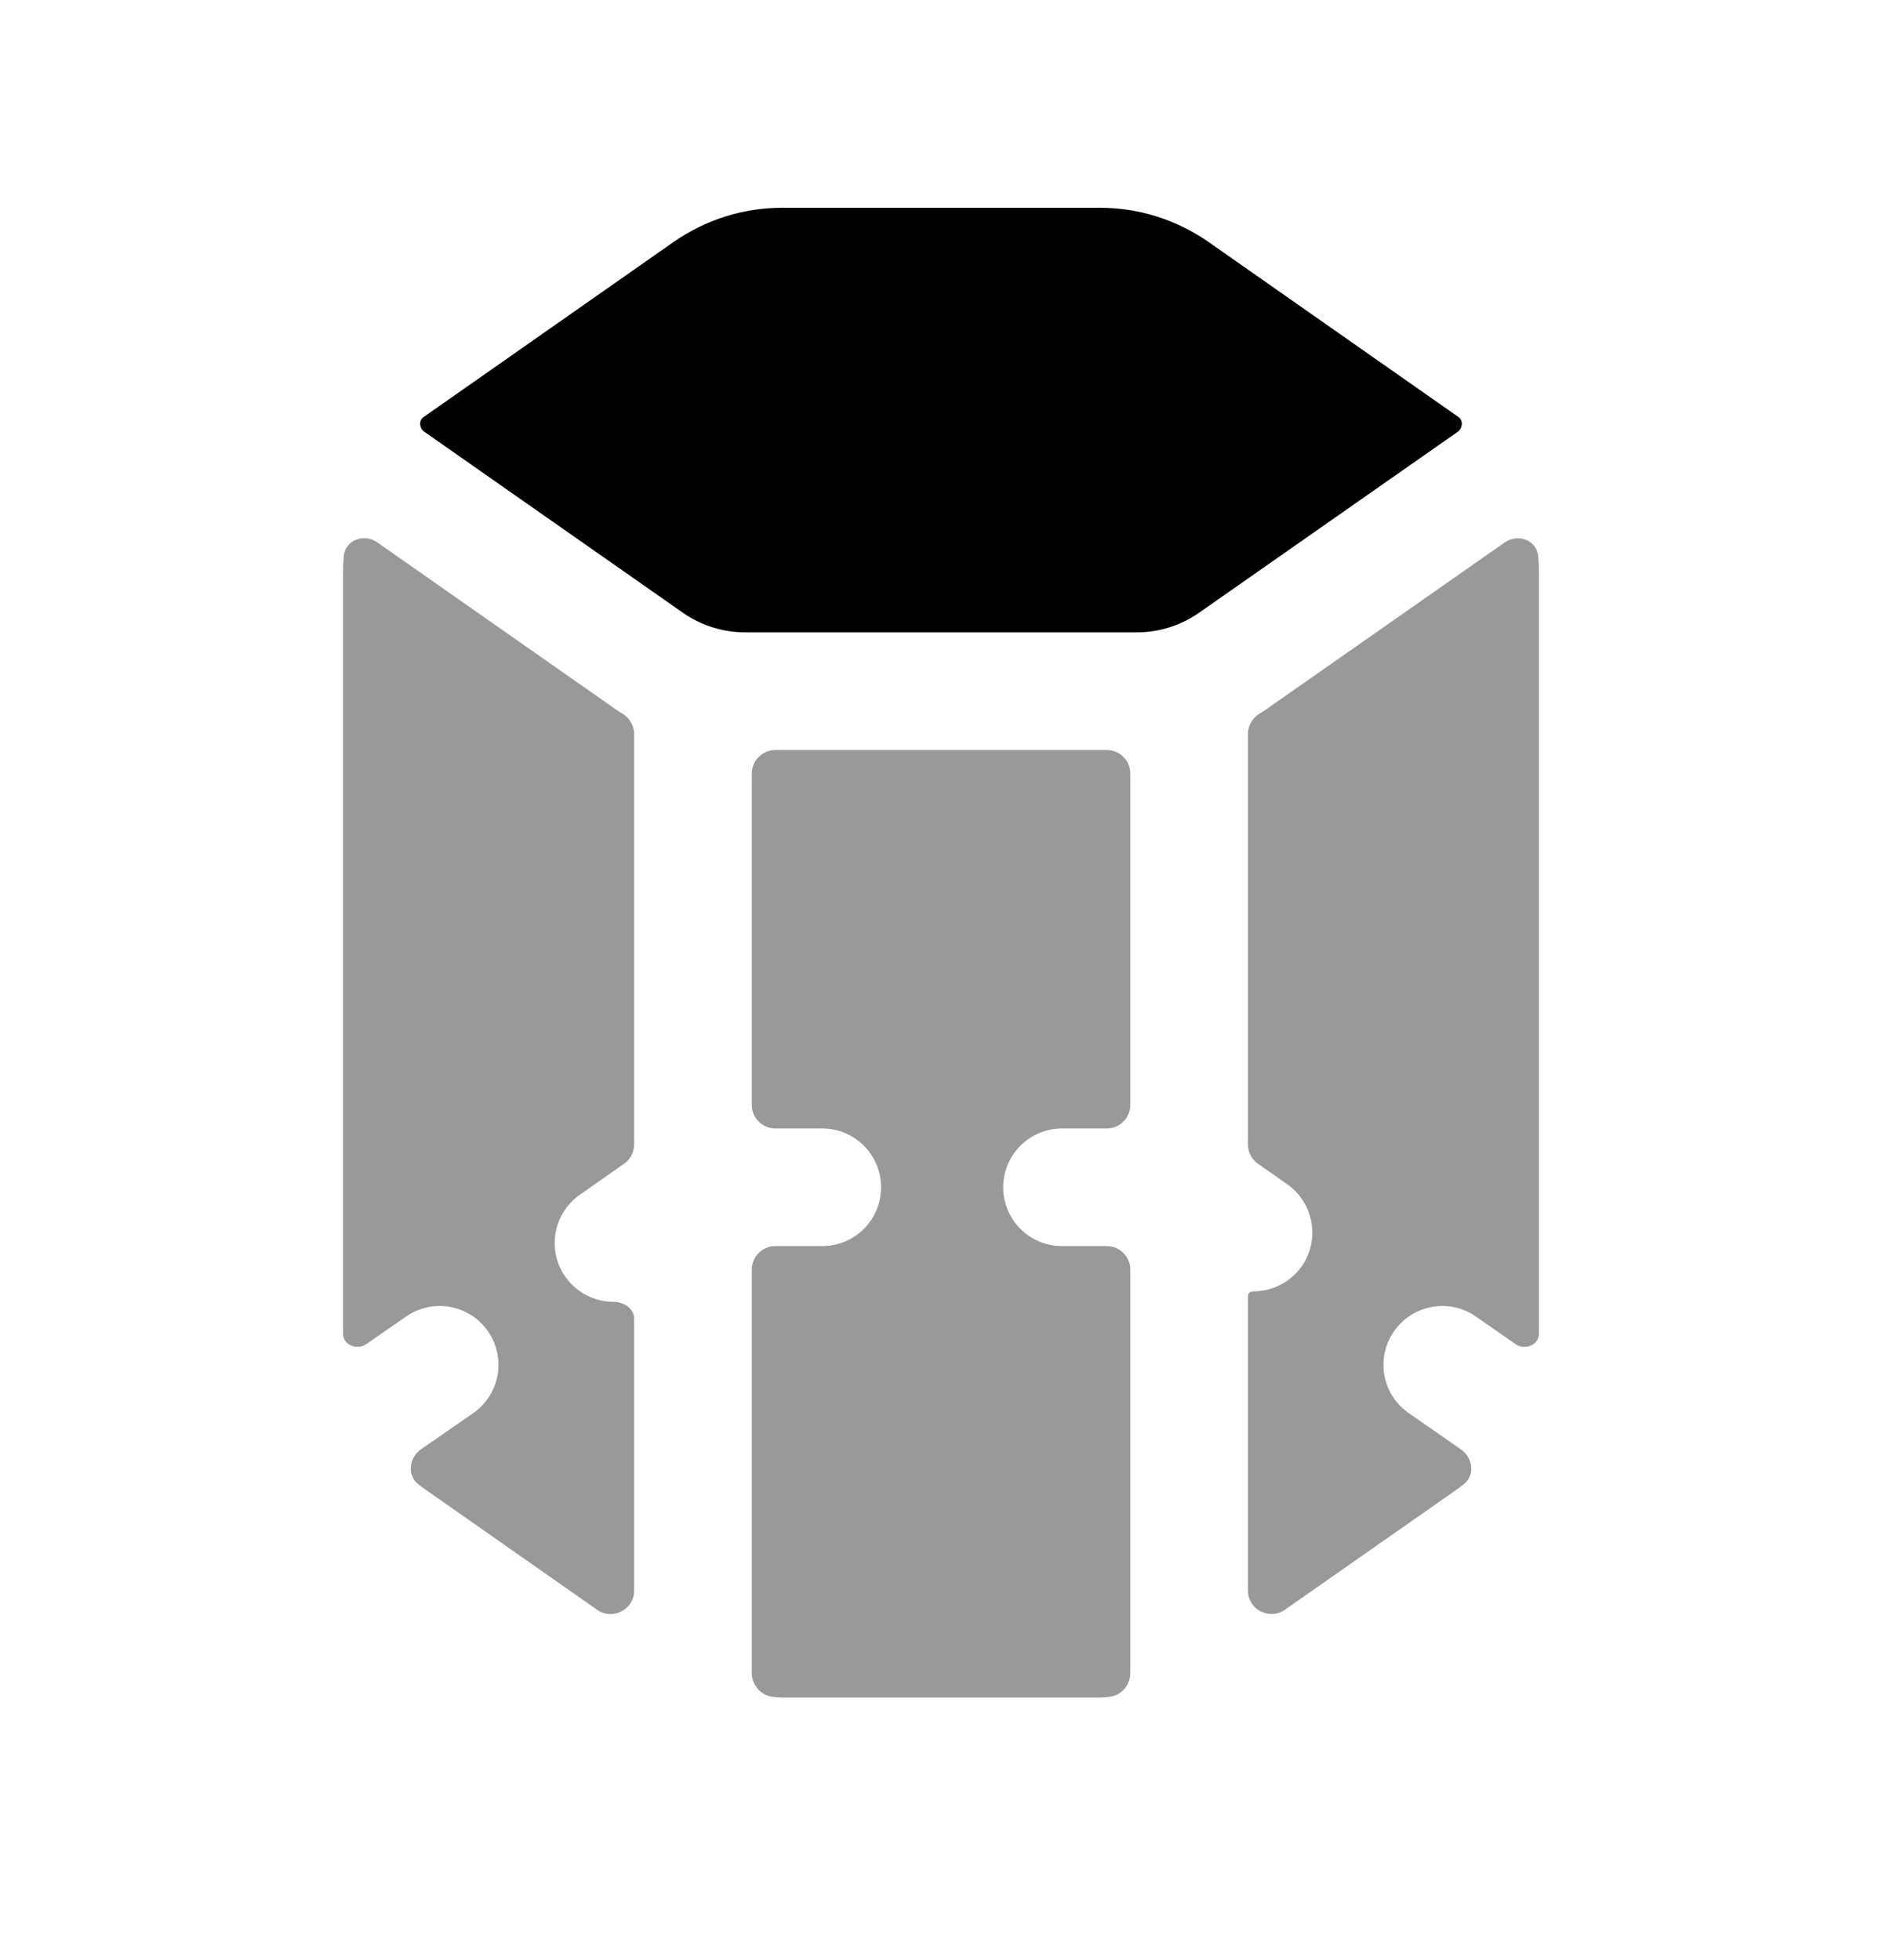 <svg width="24" height="25" viewBox="0 0 24 25" fill="none" xmlns="http://www.w3.org/2000/svg">
<g opacity="0.4">
<path fill-rule="evenodd" clip-rule="evenodd" d="M8.087 16.82C8.087 16.689 7.955 16.604 7.824 16.604C7.588 16.604 7.356 16.492 7.209 16.284C6.972 15.946 7.054 15.478 7.393 15.239L7.959 14.842C8.039 14.786 8.087 14.694 8.087 14.596V9.362C8.087 9.253 8.026 9.155 7.933 9.099C7.91 9.086 7.888 9.072 7.866 9.057L4.812 6.918C4.642 6.799 4.404 6.886 4.384 7.093C4.378 7.158 4.375 7.224 4.375 7.29V17.011C4.375 17.155 4.553 17.225 4.671 17.143L5.179 16.791C5.523 16.555 5.988 16.64 6.223 16.98C6.459 17.321 6.374 17.787 6.034 18.024L5.368 18.485C5.216 18.591 5.189 18.816 5.335 18.932C5.356 18.948 5.377 18.965 5.399 18.98L7.615 20.532C7.814 20.671 8.087 20.529 8.087 20.286V16.82Z" fill="black"/>
<path fill-rule="evenodd" clip-rule="evenodd" d="M17.965 18.023C17.625 17.788 17.54 17.32 17.777 16.98C18.013 16.64 18.479 16.555 18.82 16.791L19.328 17.144C19.446 17.226 19.625 17.155 19.625 17.011V7.291C19.625 7.225 19.622 7.16 19.616 7.095C19.597 6.888 19.358 6.8 19.188 6.919L16.139 9.053C16.116 9.068 16.092 9.083 16.069 9.098C15.975 9.153 15.914 9.251 15.914 9.36V14.598C15.914 14.695 15.962 14.787 16.042 14.843L16.416 15.105C16.755 15.344 16.837 15.812 16.6 16.151C16.453 16.358 16.221 16.47 15.985 16.47C15.946 16.47 15.914 16.493 15.914 16.531V20.285C15.914 20.528 16.187 20.67 16.386 20.531L18.604 18.979C18.625 18.963 18.646 18.948 18.666 18.931C18.811 18.816 18.785 18.593 18.632 18.487L17.965 18.023Z" fill="black"/>
<path fill-rule="evenodd" clip-rule="evenodd" d="M14.414 16.193C14.414 16.027 14.28 15.893 14.114 15.893H13.543C13.129 15.893 12.793 15.557 12.793 15.143C12.793 14.729 13.129 14.393 13.543 14.393H14.114C14.28 14.393 14.414 14.258 14.414 14.093V9.866C14.414 9.7 14.28 9.566 14.114 9.566H9.887C9.722 9.566 9.587 9.7 9.587 9.866V14.093C9.587 14.258 9.722 14.393 9.887 14.393H10.486C10.9 14.393 11.236 14.729 11.236 15.143C11.236 15.557 10.9 15.893 10.486 15.893H9.887C9.722 15.893 9.587 16.027 9.587 16.193V21.337C9.587 21.484 9.693 21.617 9.838 21.639C9.883 21.646 9.928 21.651 9.974 21.651H14.026C14.073 21.651 14.118 21.646 14.164 21.639C14.309 21.617 14.414 21.484 14.414 21.337V16.193Z" fill="black"/>
</g>
<path fill-rule="evenodd" clip-rule="evenodd" d="M8.721 7.824C8.95 7.98 9.221 8.065 9.501 8.065H14.499C14.78 8.065 15.051 7.98 15.284 7.82L18.59 5.507C18.651 5.464 18.662 5.364 18.602 5.321L15.4 3.078C14.992 2.798 14.517 2.65 14.027 2.65H9.974C9.483 2.65 9.007 2.799 8.597 3.081L5.398 5.322C5.337 5.365 5.349 5.464 5.41 5.506L8.721 7.824Z" fill="black"/>
</svg>